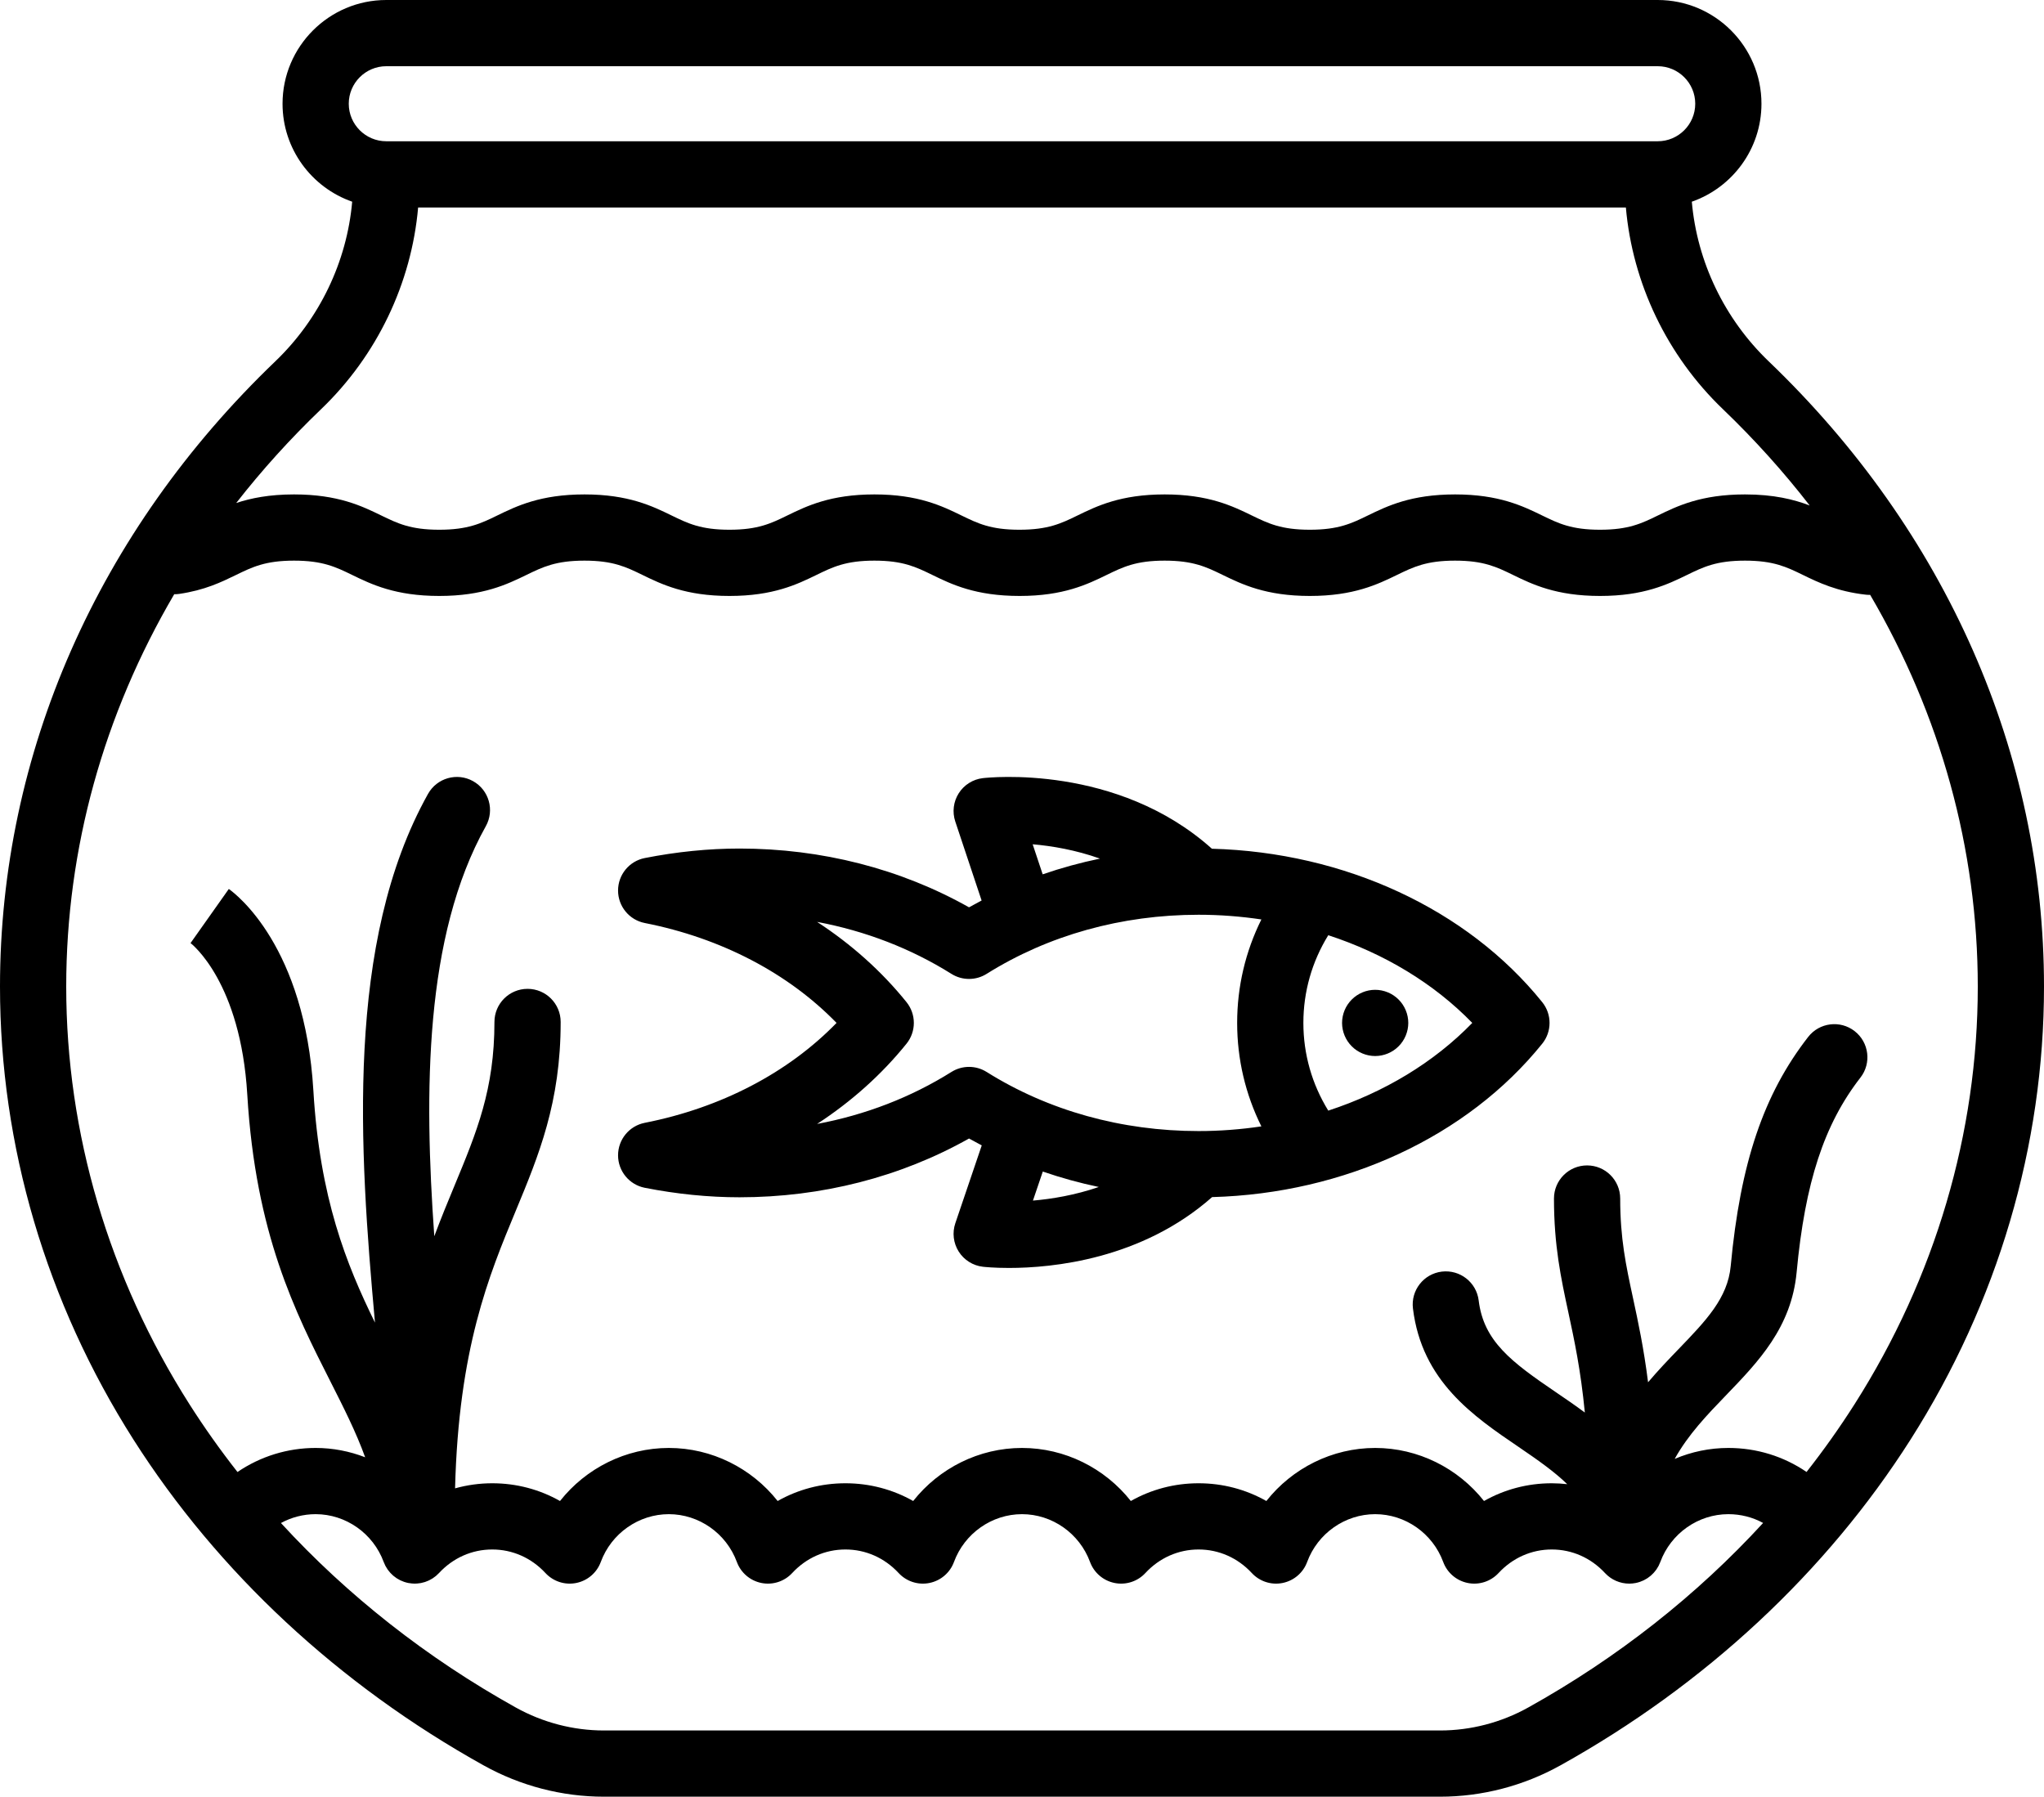<?xml version="1.0" encoding="UTF-8" standalone="no"?>
<svg width="463px" height="407px" viewBox="0 0 463 407" version="1.1" xmlns="http://www.w3.org/2000/svg" xmlns:xlink="http://www.w3.org/1999/xlink">
    <!-- Generator: Sketch 3.8.3 (29802) - http://www.bohemiancoding.com/sketch -->
    <title>aquarium</title>
    <desc>Created with Sketch.</desc>
    <defs></defs>
    <g id="Page-1" stroke="none" stroke-width="1" fill="none" fill-rule="evenodd">
        <g id="aquarium" fill="#000000">
            <path d="M400.638,81.853 C390.601,72.23 384.413,59.259 383.225,45.69 C392.398,42.486 399,33.752 399,23.5 C399,10.542 388.458,0 375.5,0 L87.5,0 C74.542,0 64,10.542 64,23.5 C64,33.752 70.602,42.486 79.775,45.689 C78.588,59.258 72.4,72.229 62.362,81.852 C22.147,120.403 -4.97379915e-14,170.708 -4.97379915e-14,223.5 C-4.97379915e-14,259.515 10.452,294.992 30.226,326.097 C49.326,356.141 76.761,381.668 109.565,399.917 C117.895,404.551 127.309,407 136.791,407 L326.21,407 C335.692,407 345.106,404.551 353.436,399.917 C386.241,381.668 413.676,356.141 432.775,326.097 C452.548,294.992 463,259.515 463,223.5 C463,170.708 440.853,120.403 400.638,81.853 L400.638,81.853 Z M87.5,15 L375.5,15 C380.187,15 384,18.813 384,23.5 C384,28.187 380.187,32 375.5,32 L87.5,32 C82.813,32 79,28.187 79,23.5 C79,18.813 82.813,15 87.5,15 L87.5,15 Z M72.743,92.681 C85.399,80.548 93.206,64.164 94.713,47 L368.287,47 C369.794,64.164 377.601,80.548 390.258,92.681 C397.448,99.574 404.007,106.871 409.922,114.505 C406.324,113.13 401.765,112 395.263,112 C385.325,112 379.912,114.639 375.563,116.758 C371.846,118.57 368.911,120 362.434,120 C355.954,120 353.017,118.569 349.3,116.758 C344.949,114.638 339.535,112 329.596,112 C319.645,112 314.224,114.637 309.867,116.756 C306.14,118.569 303.197,120 296.7,120 C290.203,120 287.26,118.568 283.533,116.756 C279.178,114.637 273.756,112 263.805,112 C253.865,112 248.45,114.638 244.099,116.758 C240.38,118.57 237.443,120 230.897,120 C224.419,120 221.483,118.569 217.766,116.758 C213.416,114.638 208.002,112 198.063,112 C188.125,112 182.712,114.639 178.363,116.758 C174.646,118.57 171.711,120 165.234,120 C158.754,120 155.817,118.569 152.1,116.758 C147.749,114.638 142.335,112 132.395,112 C122.444,112 117.023,114.637 112.667,116.756 C108.94,118.569 105.996,120 99.5,120 C93.004,120 90.06,118.568 86.333,116.756 C81.979,114.637 76.558,112 66.607,112 C61.012,112 56.851,112.836 53.506,113.945 C59.308,106.513 65.728,99.405 72.743,92.681 L72.743,92.681 Z M346.143,386.809 C340.039,390.205 333.145,392 326.209,392 L136.791,392 C129.855,392 122.962,390.205 116.857,386.81 C96.648,375.567 78.656,361.376 63.638,345.005 C66.03,343.705 68.717,343 71.5,343 C78.33,343 84.523,347.352 86.911,353.828 C86.923,353.86 86.94,353.89 86.953,353.922 C87.046,354.164 87.15,354.4 87.267,354.629 C87.286,354.666 87.301,354.704 87.32,354.74 C87.458,355.001 87.611,355.252 87.778,355.493 C87.813,355.544 87.852,355.591 87.888,355.641 C88.021,355.824 88.162,356.001 88.311,356.171 C88.37,356.239 88.43,356.305 88.492,356.37 C88.643,356.53 88.8,356.682 88.964,356.828 C89.015,356.874 89.064,356.922 89.116,356.966 C89.336,357.152 89.566,357.325 89.806,357.485 C89.844,357.51 89.883,357.531 89.921,357.555 C90.129,357.688 90.345,357.81 90.566,357.922 C90.632,357.956 90.699,357.987 90.767,358.019 C90.982,358.12 91.203,358.211 91.429,358.291 C91.484,358.311 91.537,358.332 91.592,358.351 C91.879,358.446 92.172,358.527 92.474,358.587 C92.475,358.587 92.476,358.588 92.477,358.588 C92.484,358.589 92.491,358.589 92.498,358.591 C92.771,358.644 93.05,358.68 93.333,358.703 C93.432,358.711 93.531,358.714 93.63,358.718 C93.736,358.722 93.84,358.734 93.946,358.734 C94.036,358.734 94.124,358.724 94.213,358.721 C94.32,358.717 94.427,358.713 94.533,358.705 C94.749,358.688 94.961,358.661 95.171,358.626 C95.243,358.614 95.315,358.607 95.386,358.593 C95.674,358.537 95.955,358.465 96.23,358.377 C96.272,358.364 96.312,358.346 96.354,358.332 C96.587,358.253 96.815,358.163 97.037,358.062 C97.112,358.028 97.186,357.991 97.26,357.955 C97.456,357.858 97.646,357.753 97.831,357.641 C97.898,357.6 97.966,357.562 98.033,357.518 C98.274,357.361 98.509,357.193 98.73,357.01 C98.754,356.99 98.775,356.968 98.799,356.947 C98.998,356.778 99.186,356.598 99.366,356.409 C99.392,356.382 99.421,356.36 99.446,356.333 C102.634,352.894 106.914,351 111.498,351 C116.082,351 120.362,352.894 123.55,356.333 C125.323,358.246 127.965,359.103 130.52,358.589 C133.078,358.078 135.186,356.276 136.088,353.828 C138.477,347.352 144.67,343 151.5,343 C158.33,343 164.523,347.352 166.911,353.828 C167.813,356.275 169.921,358.078 172.479,358.589 C175.039,359.102 177.676,358.246 179.449,356.333 C182.637,352.894 186.917,351 191.501,351 C196.085,351 200.365,352.894 203.553,356.333 C205.326,358.246 207.968,359.103 210.523,358.589 C213.081,358.078 215.189,356.276 216.091,353.828 C218.477,347.352 224.67,343 231.5,343 C238.33,343 244.523,347.352 246.911,353.828 C247.813,356.275 249.921,358.078 252.479,358.589 C255.039,359.102 257.676,358.246 259.449,356.333 C262.637,352.894 266.917,351 271.501,351 C276.085,351 280.365,352.894 283.553,356.333 C285.326,358.246 287.968,359.103 290.523,358.589 C293.081,358.078 295.189,356.276 296.091,353.828 C298.477,347.352 304.67,343 311.5,343 C318.33,343 324.523,347.352 326.911,353.828 C327.813,356.275 329.921,358.078 332.479,358.589 C335.039,359.102 337.676,358.246 339.449,356.333 C342.637,352.894 346.917,351 351.501,351 C356.085,351 360.365,352.894 363.553,356.333 C363.583,356.365 363.617,356.393 363.647,356.425 C363.748,356.531 363.854,356.631 363.962,356.731 C364.039,356.803 364.116,356.875 364.196,356.944 C364.312,357.042 364.433,357.134 364.554,357.226 C364.631,357.284 364.706,357.344 364.786,357.399 C364.926,357.496 365.073,357.585 365.22,357.673 C365.285,357.712 365.348,357.754 365.414,357.791 C365.594,357.891 365.781,357.981 365.97,358.067 C366.007,358.084 366.043,358.104 366.081,358.12 C366.993,358.515 367.998,358.736 369.055,358.736 C369.302,358.736 369.551,358.723 369.799,358.698 C370.01,358.677 370.216,358.643 370.421,358.605 C370.455,358.599 370.49,358.596 370.524,358.59 C370.525,358.59 370.526,358.589 370.527,358.589 C370.828,358.529 371.121,358.448 371.409,358.353 C371.464,358.335 371.517,358.313 371.572,358.293 C371.798,358.212 372.019,358.122 372.234,358.021 C372.302,357.989 372.369,357.958 372.435,357.924 C372.657,357.812 372.872,357.69 373.08,357.557 C373.118,357.533 373.158,357.512 373.195,357.487 C373.435,357.327 373.665,357.154 373.885,356.968 C373.937,356.924 373.986,356.875 374.037,356.83 C374.201,356.684 374.359,356.532 374.509,356.372 C374.571,356.307 374.631,356.24 374.69,356.173 C374.839,356.003 374.98,355.826 375.113,355.643 C375.149,355.593 375.188,355.546 375.223,355.495 C375.39,355.254 375.543,355.002 375.681,354.742 C375.7,354.706 375.716,354.668 375.734,354.631 C375.851,354.402 375.955,354.166 376.048,353.924 C376.06,353.892 376.078,353.862 376.09,353.83 C378.477,347.352 384.67,343 391.5,343 C394.3,343 396.988,343.69 399.375,344.991 C384.354,361.367 366.358,375.563 346.143,386.809 L346.143,386.809 Z M420.116,318.049 C416.756,323.335 413.114,328.47 409.213,333.44 C404.035,329.902 397.922,328 391.5,328 C387.248,328 383.126,328.876 379.343,330.482 C382.407,324.971 386.635,320.566 391.015,316.024 C398.281,308.488 405.795,300.695 406.967,288.2 C408.873,267.865 413.196,254.679 421.42,244.104 C423.963,240.834 423.374,236.123 420.105,233.58 C416.835,231.036 412.123,231.625 409.581,234.895 C399.474,247.889 394.227,263.412 392.034,286.799 C391.353,294.065 386.439,299.16 380.219,305.612 C377.997,307.916 375.628,310.386 373.315,313.123 C372.327,305.293 371.054,299.383 369.919,294.118 C368.289,286.552 367.001,280.575 367.001,271.499 C367.001,267.356 363.643,263.999 359.501,263.999 C355.359,263.999 352.001,267.356 352.001,271.499 C352.001,282.173 353.582,289.51 355.255,297.277 C356.6,303.52 358.052,310.272 358.992,319.98 C356.796,318.339 354.58,316.83 352.465,315.394 C342.337,308.512 336.072,303.826 334.946,294.591 C334.445,290.48 330.708,287.562 326.593,288.054 C322.481,288.556 319.554,292.295 320.056,296.408 C322.064,312.873 333.736,320.804 344.035,327.801 C348.445,330.798 352.147,333.419 355.007,336.206 C353.851,336.078 352.683,336 351.501,336 C346.023,336 340.786,337.393 336.151,340.018 C330.279,332.588 321.231,328 311.5,328 C301.769,328 292.721,332.588 286.85,340.018 C282.215,337.393 276.977,336 271.5,336 C266.023,336 260.785,337.393 256.15,340.018 C250.279,332.588 241.231,328 231.5,328 C221.769,328 212.721,332.588 206.85,340.018 C202.215,337.393 196.977,336 191.5,336 C186.023,336 180.785,337.393 176.15,340.018 C170.279,332.588 161.231,328 151.5,328 C141.769,328 132.721,332.588 126.85,340.018 C122.215,337.393 116.977,336 111.5,336 C108.608,336 105.786,336.399 103.081,337.152 C103.89,305.469 110.728,288.982 116.806,274.332 C122.048,261.695 127,249.759 127,231.5 C127,227.357 123.642,224 119.5,224 C115.358,224 112,227.357 112,231.5 C112,246.771 108.006,256.397 102.95,268.585 C101.47,272.154 99.909,275.918 98.376,280.039 C96.048,247.365 96.115,212.089 110.046,187.159 C112.067,183.543 110.774,178.973 107.158,176.953 C103.541,174.93 98.972,176.226 96.952,179.841 C78.18,213.432 81.389,260.399 84.939,299.609 C78.445,286.365 72.438,271.448 70.986,247.055 C69.045,214.451 53.586,202.618 51.829,201.376 L43.169,213.624 L43.064,213.548 C43.53,213.903 54.5,222.541 56.012,247.945 C57.891,279.512 66.887,297.254 74.825,312.906 C77.895,318.961 80.652,324.417 82.714,330.113 C79.192,328.749 75.404,328 71.5,328 C65.117,328 58.985,329.914 53.795,333.45 C49.891,328.477 46.246,323.338 42.884,318.049 C24.642,289.354 15,256.659 15,223.5 C15,192.196 23.498,161.811 39.463,134.61 C39.827,134.611 40.193,134.595 40.564,134.541 C46.378,133.698 50.146,131.862 53.471,130.242 C57.189,128.43 60.126,127 66.607,127 C73.104,127 76.047,128.432 79.774,130.244 C84.13,132.363 89.551,135 99.502,135 C109.453,135 114.875,132.363 119.231,130.244 C122.958,128.431 125.901,127 132.398,127 C138.878,127 141.815,128.431 145.532,130.242 C149.883,132.362 155.297,135 165.237,135 C175.175,135 180.588,132.361 184.937,130.242 C188.654,128.43 191.589,127 198.066,127 C204.545,127 207.481,128.431 211.197,130.242 C215.547,132.362 220.961,135 230.965,135 C240.905,135 246.32,132.362 250.671,130.242 C254.39,128.43 257.327,127 263.807,127 C270.304,127 273.247,128.432 276.974,130.244 C281.33,132.363 286.751,135 296.703,135 C306.654,135 312.075,132.363 316.431,130.244 C320.158,128.431 323.102,127 329.598,127 C336.077,127 339.014,128.431 342.732,130.242 C347.083,132.362 352.497,135 362.437,135 C372.375,135 377.788,132.361 382.137,130.242 C385.854,128.43 388.789,127 395.266,127 C401.745,127 404.681,128.431 408.398,130.242 C411.82,131.91 416.079,133.985 422.676,134.716 C422.995,134.751 423.311,134.759 423.624,134.755 C439.532,161.918 448,192.251 448,223.5 C448,256.659 438.358,289.354 420.116,318.049 L420.116,318.049 Z" id="Shape"></path>
            <path d="M274.518,192.261 C253.025,173.001 223.906,176.121 222.634,176.269 C220.391,176.53 218.384,177.788 217.173,179.693 C215.961,181.598 215.672,183.949 216.385,186.091 L222.351,203.989 C221.392,204.489 220.441,205.003 219.5,205.533 C204.015,196.809 186.138,192.219 167.5,192.219 C160.516,192.219 153.299,192.943 146.05,194.371 C142.534,195.063 140,198.146 140,201.729 C140,205.312 142.535,208.395 146.05,209.087 C163.35,212.495 178.542,220.447 189.492,231.718 C178.542,242.989 163.35,250.941 146.05,254.35 C142.534,255.042 140,258.125 140,261.708 C140,265.291 142.535,268.374 146.05,269.066 C153.296,270.494 160.512,271.217 167.5,271.217 C186.138,271.217 204.015,266.626 219.5,257.903 C220.452,258.439 221.413,258.959 222.382,259.464 L216.398,277.092 C215.669,279.24 215.951,281.603 217.165,283.518 C218.379,285.434 220.395,286.698 222.649,286.955 C222.976,286.993 225.145,287.224 228.552,287.224 C238.402,287.224 258.598,285.285 274.562,271.176 C304.589,270.355 332.368,257.497 349.341,236.424 C351.552,233.678 351.552,229.762 349.341,227.016 C332.36,205.931 304.563,193.07 274.518,192.261 L274.518,192.261 Z M233.917,191.254 C238.242,191.626 243.622,192.523 249.163,194.497 C244.739,195.413 240.405,196.602 236.184,198.058 L233.917,191.254 L233.917,191.254 Z M215.516,242.826 C206.337,248.581 196.025,252.554 185.087,254.602 C192.862,249.533 199.706,243.419 205.341,236.422 C207.552,233.676 207.552,229.76 205.341,227.014 C199.706,220.018 192.86,213.903 185.086,208.834 C196.024,210.883 206.337,214.855 215.516,220.61 C217.953,222.137 221.047,222.137 223.484,220.61 C237.459,211.848 254.063,207.217 271.5,207.217 C276.323,207.217 281.076,207.587 285.723,208.279 C282.12,215.537 280.236,223.491 280.236,231.717 C280.236,239.942 282.12,247.897 285.723,255.155 C281.076,255.847 276.323,256.217 271.5,256.217 C254.063,256.217 237.459,251.586 223.484,242.824 C222.266,242.06 220.883,241.678 219.5,241.678 C218.117,241.678 216.734,242.063 215.516,242.826 L215.516,242.826 Z M236.212,265.389 C240.34,266.811 244.574,267.979 248.896,268.885 C243.475,270.745 238.223,271.605 233.979,271.966 L236.212,265.389 L236.212,265.389 Z M300.877,251.587 C297.18,245.591 295.236,238.791 295.236,231.719 C295.236,224.647 297.18,217.847 300.877,211.851 C313.545,215.993 324.817,222.777 333.494,231.719 C324.818,240.661 313.545,247.445 300.877,251.587 L300.877,251.587 Z" id="Shape"></path>
            <path d="M306.2,237.02 C307.59,238.42 309.52,239.22 311.5,239.22 C313.47,239.22 315.41,238.42 316.8,237.02 C318.2,235.63 319,233.69 319,231.72 C319,229.741 318.2,227.81 316.8,226.42 C315.41,225.02 313.47,224.22 311.5,224.22 C309.52,224.22 307.59,225.02 306.2,226.42 C304.8,227.81 304,229.74 304,231.72 C304,233.689 304.8,235.63 306.2,237.02 L306.2,237.02 Z" id="Shape"></path>
        </g>
    </g>
</svg>